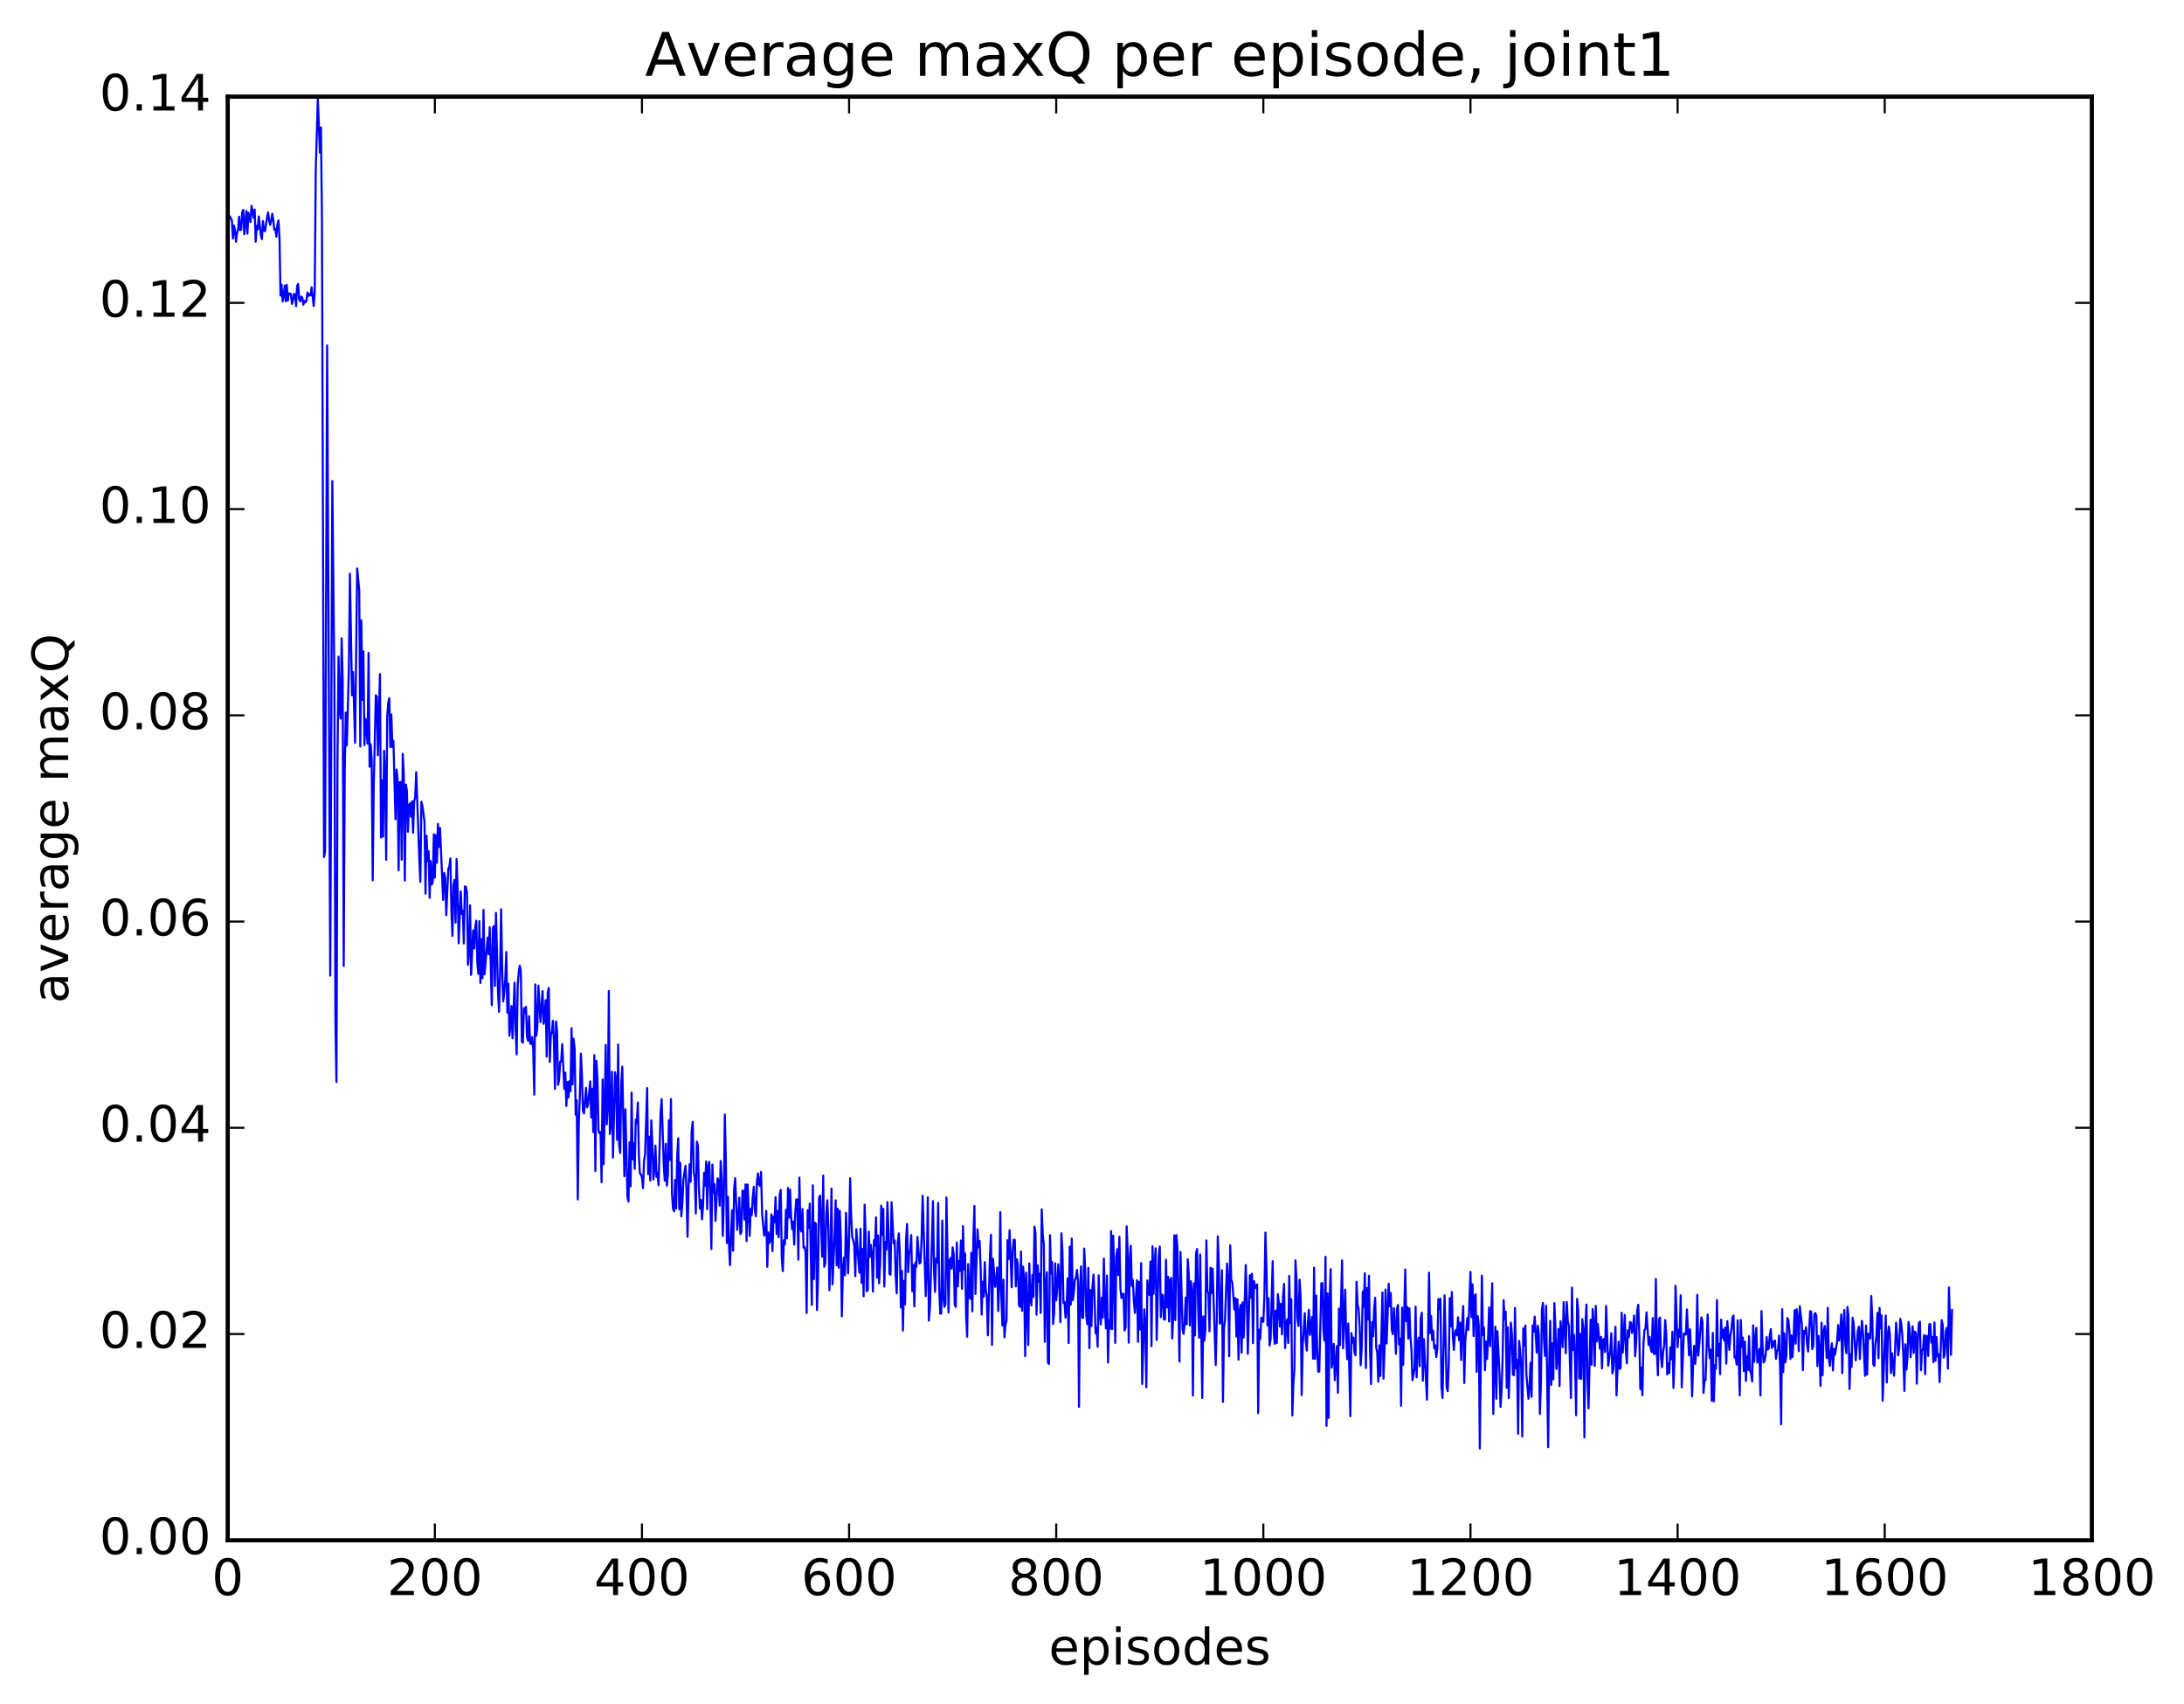 <?xml version="1.0" encoding="utf-8" standalone="no"?>
<!DOCTYPE svg PUBLIC "-//W3C//DTD SVG 1.1//EN"
  "http://www.w3.org/Graphics/SVG/1.1/DTD/svg11.dtd">
<!-- Created with matplotlib (http://matplotlib.org/) -->
<svg height="408pt" version="1.1" viewBox="0 0 523 408" width="523pt" xmlns="http://www.w3.org/2000/svg" xmlns:xlink="http://www.w3.org/1999/xlink">
 <defs>
  <style type="text/css">
*{stroke-linecap:butt;stroke-linejoin:round;stroke-miterlimit:100000;}
  </style>
 </defs>
 <g id="figure_1">
  <g id="patch_1">
   <path d="M 0 408.169 
L 523.403 408.169 
L 523.403 0 
L 0 0 
z
" style="fill:#ffffff;"/>
  </g>
  <g id="axes_1">
   <g id="patch_2">
    <path d="M 54.532 368.742 
L 500.933 368.742 
L 500.933 23.142 
L 54.532 23.142 
z
" style="fill:#ffffff;"/>
   </g>
   <g id="line2d_1">
    <path clip-path="url(#p005dce84be)" d="M 54.781 52.713 
L 55.029 51.785 
L 55.525 52.732 
L 55.773 57.1 
L 56.02 53.986 
L 56.269 55.115 
L 56.517 57.889 
L 56.764 55.716 
L 57.013 54.951 
L 57.261 51.873 
L 57.508 55.062 
L 57.757 54.962 
L 58.005 50.757 
L 58.252 50.243 
L 58.501 56.087 
L 58.996 50.494 
L 59.245 55.948 
L 59.492 50.927 
L 59.989 53.156 
L 60.236 49.269 
L 60.733 52.117 
L 60.98 50.169 
L 61.228 57.87 
L 61.477 54.09 
L 61.724 54.891 
L 61.972 51.802 
L 62.468 56.305 
L 62.717 57.262 
L 62.965 52.906 
L 63.212 55.213 
L 63.461 55.355 
L 63.956 52.022 
L 64.204 50.843 
L 64.453 52.837 
L 64.701 53.825 
L 64.948 52.824 
L 65.197 51.185 
L 65.445 52.631 
L 65.692 55.001 
L 65.941 54.791 
L 66.189 56.671 
L 66.436 53.661 
L 66.684 52.773 
L 66.933 56.992 
L 67.18 70.761 
L 67.428 68.142 
L 67.677 72.151 
L 67.924 70.987 
L 68.172 68.356 
L 68.421 72.097 
L 68.668 68.208 
L 68.916 71.996 
L 69.165 70.232 
L 69.66 70.35 
L 69.909 72.75 
L 70.156 71.817 
L 70.404 70.383 
L 70.653 70.503 
L 70.9 73.302 
L 71.148 68.481 
L 71.397 67.996 
L 71.644 71.661 
L 71.892 72.133 
L 72.141 71.007 
L 72.388 71.244 
L 72.636 72.952 
L 72.885 72.015 
L 73.132 72.394 
L 73.38 72.022 
L 73.629 70.027 
L 73.876 70.849 
L 74.124 70.38 
L 74.373 70.716 
L 74.621 68.776 
L 75.117 73.265 
L 75.365 69.997 
L 75.612 40.878 
L 76.109 23.605 
L 76.605 36.523 
L 76.853 30.498 
L 77.1 52.869 
L 77.597 205.174 
L 77.844 203.797 
L 78.341 82.703 
L 79.085 233.565 
L 79.581 115.172 
L 80.076 163.841 
L 80.325 244.37 
L 80.573 259.038 
L 80.82 181.576 
L 81.069 157.223 
L 81.317 170.223 
L 81.564 172.036 
L 81.812 152.803 
L 82.061 163.015 
L 82.308 231.242 
L 82.556 184.222 
L 82.805 170.603 
L 83.052 178.483 
L 83.549 159.589 
L 83.796 137.362 
L 84.293 166.461 
L 84.54 160.861 
L 85.037 177.81 
L 85.532 136.082 
L 86.028 141.382 
L 86.276 178.714 
L 86.525 148.527 
L 86.772 167.555 
L 87.02 155.931 
L 87.269 178.352 
L 87.516 172.068 
L 87.764 174.479 
L 88.013 178.012 
L 88.26 156.301 
L 88.508 183.565 
L 88.757 178.154 
L 89.004 181.784 
L 89.252 210.746 
L 89.501 187.962 
L 89.996 166.45 
L 90.245 166.708 
L 90.493 180.818 
L 90.989 161.364 
L 91.237 200.502 
L 91.484 186.833 
L 91.733 200.285 
L 91.981 179.739 
L 92.228 185.26 
L 92.477 205.836 
L 92.725 171.589 
L 92.972 168.265 
L 93.221 167.151 
L 93.469 178.852 
L 93.716 171.035 
L 93.965 178.841 
L 94.213 177.36 
L 94.709 196.114 
L 94.957 184.234 
L 95.204 186.373 
L 95.453 208.333 
L 95.701 187.268 
L 95.948 187.218 
L 96.197 205.803 
L 96.445 180.461 
L 96.692 185.315 
L 96.941 210.801 
L 97.189 187.836 
L 97.436 189.285 
L 97.684 199.114 
L 97.933 192.836 
L 98.18 192.313 
L 98.428 195.51 
L 98.677 191.841 
L 98.924 199.353 
L 99.172 191.754 
L 99.421 191.045 
L 99.668 184.857 
L 100.412 205.567 
L 100.66 211.111 
L 100.909 191.928 
L 101.156 192.938 
L 101.653 196.724 
L 101.9 213.934 
L 102.148 200.092 
L 102.397 206.205 
L 102.644 203.803 
L 102.892 214.939 
L 103.141 206.123 
L 103.388 211.767 
L 103.636 211.155 
L 103.885 199.722 
L 104.132 210.099 
L 104.38 199.908 
L 104.629 206.567 
L 104.876 197.246 
L 105.124 202.753 
L 105.373 198.207 
L 106.117 215.446 
L 106.365 208.969 
L 106.612 210.245 
L 106.861 219.107 
L 107.356 208.005 
L 107.605 207.499 
L 107.853 205.51 
L 108.1 218.104 
L 108.349 224.055 
L 108.597 211.918 
L 108.844 210.629 
L 109.093 220.884 
L 109.341 205.657 
L 109.588 212.8 
L 109.837 225.826 
L 110.332 213.398 
L 110.581 218.815 
L 110.829 217.975 
L 111.076 225.872 
L 111.325 212.223 
L 111.573 212.285 
L 111.82 213.711 
L 112.069 230.999 
L 112.317 227.455 
L 112.564 216.724 
L 112.812 233.376 
L 113.308 222.732 
L 113.556 227.037 
L 113.805 222.016 
L 114.052 220.4 
L 114.3 230.535 
L 114.549 233.134 
L 114.796 220.533 
L 115.044 235.306 
L 115.293 224.83 
L 115.54 234.185 
L 115.788 217.828 
L 116.037 233.25 
L 116.781 224.464 
L 117.028 228.445 
L 117.276 221.958 
L 117.772 240.64 
L 118.02 222.22 
L 118.269 221.678 
L 118.516 236.025 
L 118.764 218.551 
L 119.26 237.646 
L 119.508 242.208 
L 119.757 232.735 
L 120.004 217.667 
L 120.252 231.951 
L 120.501 239.749 
L 120.749 237.756 
L 120.996 234.449 
L 121.245 227.91 
L 121.493 242.441 
L 121.74 235.524 
L 121.989 247.946 
L 122.237 245.339 
L 122.484 240.848 
L 122.733 248.573 
L 123.228 235.247 
L 123.477 246.521 
L 123.725 252.415 
L 123.972 235.942 
L 124.221 232.787 
L 124.469 231.189 
L 124.716 232.373 
L 124.965 249.373 
L 125.213 249.613 
L 125.46 241.346 
L 125.709 242.418 
L 125.957 241.032 
L 126.204 248.183 
L 126.453 249.14 
L 126.701 243.3 
L 126.948 249.698 
L 127.197 249.964 
L 127.445 248.271 
L 127.692 251.222 
L 127.941 262.049 
L 128.189 235.659 
L 128.436 247.948 
L 128.685 245.624 
L 128.933 235.95 
L 129.429 244.67 
L 129.924 237.264 
L 130.173 245.105 
L 130.421 243.405 
L 130.668 239.451 
L 130.917 252.942 
L 131.165 237.653 
L 131.412 236.514 
L 131.661 254.208 
L 131.909 247.872 
L 132.156 246.96 
L 132.405 244.373 
L 132.653 249.372 
L 132.9 260.687 
L 133.149 244.535 
L 133.397 246.925 
L 133.644 259.737 
L 133.893 258.422 
L 134.141 254.143 
L 134.388 254.149 
L 134.637 249.957 
L 135.132 260.701 
L 135.381 256.789 
L 135.629 264.781 
L 135.876 259.036 
L 136.125 262.726 
L 136.373 258.809 
L 136.62 261.238 
L 136.869 246.151 
L 137.117 259.628 
L 137.364 248.673 
L 137.613 251.143 
L 137.861 266.876 
L 138.108 263.414 
L 138.357 287.148 
L 138.605 268.888 
L 138.852 262.635 
L 139.101 252.245 
L 139.349 257.316 
L 139.596 265.928 
L 139.845 266.569 
L 140.34 260.446 
L 140.589 265.113 
L 140.837 264.333 
L 141.333 258.892 
L 141.581 267.521 
L 141.828 260.64 
L 142.077 271.041 
L 142.325 252.579 
L 142.572 280.341 
L 142.821 253.989 
L 143.069 258.182 
L 143.316 270.557 
L 143.565 271.307 
L 143.812 270.978 
L 144.06 283.045 
L 144.309 258.44 
L 144.556 278.696 
L 145.053 250.164 
L 145.3 269.177 
L 145.548 265.225 
L 145.797 237.237 
L 146.044 271.456 
L 146.292 269.151 
L 146.541 256.583 
L 146.788 277.128 
L 147.285 256.7 
L 147.532 258.234 
L 147.78 272.89 
L 148.029 250.054 
L 148.276 274.277 
L 148.524 276.019 
L 148.773 259.506 
L 149.02 255.352 
L 149.517 281.581 
L 149.764 265.562 
L 150.261 286.648 
L 150.508 287.664 
L 150.756 273.471 
L 151.005 284.005 
L 151.252 261.578 
L 151.5 277.554 
L 151.749 273.701 
L 151.996 279.828 
L 152.244 268.007 
L 152.493 268.883 
L 152.74 263.951 
L 152.988 276.424 
L 153.237 280.88 
L 153.484 281.223 
L 153.732 281.816 
L 153.981 284.455 
L 154.228 277.935 
L 154.476 276.385 
L 154.972 260.474 
L 155.22 281.11 
L 155.469 272.134 
L 155.716 282.63 
L 155.964 268.217 
L 156.213 273.633 
L 156.46 282.375 
L 156.708 279.848 
L 156.957 274.266 
L 157.204 281.751 
L 157.452 280.682 
L 157.701 283.73 
L 158.196 266.324 
L 158.445 263.135 
L 158.94 278.698 
L 159.189 282.66 
L 159.436 273.826 
L 159.685 283.844 
L 159.933 281.429 
L 160.18 268.17 
L 160.429 277.702 
L 160.677 263.102 
L 160.924 285.777 
L 161.173 289.365 
L 161.421 289.988 
L 161.668 282.494 
L 161.917 289.302 
L 162.165 276.926 
L 162.412 272.51 
L 162.661 289.515 
L 162.909 278.38 
L 163.156 291.194 
L 163.405 287.916 
L 163.653 282.426 
L 164.149 279.084 
L 164.397 285.261 
L 164.644 296.075 
L 164.893 283.979 
L 165.141 278.711 
L 165.388 282.907 
L 165.637 270.754 
L 165.885 268.581 
L 166.132 280.635 
L 166.381 282.093 
L 166.629 290.488 
L 166.876 273.313 
L 167.125 274.197 
L 167.373 284.477 
L 167.62 289.348 
L 167.869 287.296 
L 168.117 291.929 
L 168.364 288.453 
L 168.613 280.762 
L 168.861 283.889 
L 169.108 278.056 
L 169.357 289.48 
L 169.605 279.252 
L 169.852 278.153 
L 170.101 286.5 
L 170.349 299.029 
L 170.596 278.794 
L 170.845 285.564 
L 171.093 283.475 
L 171.34 292.298 
L 171.837 282.085 
L 172.084 282.596 
L 172.333 288.642 
L 172.581 277.942 
L 172.828 282.428 
L 173.077 295.874 
L 173.325 287.867 
L 173.572 266.814 
L 173.821 277.949 
L 174.069 297.579 
L 174.316 286.495 
L 174.565 298.041 
L 174.812 302.876 
L 175.309 289.754 
L 175.556 299.429 
L 175.804 284.562 
L 176.053 282.047 
L 176.548 294.436 
L 176.797 291.52 
L 177.044 286.736 
L 177.292 295.434 
L 177.541 294.891 
L 177.788 285.076 
L 178.036 285.073 
L 178.285 291.959 
L 178.532 283.551 
L 178.78 297.102 
L 179.029 283.559 
L 179.524 295.868 
L 179.773 289.379 
L 180.02 290.912 
L 180.268 286.463 
L 180.517 284.116 
L 180.764 289.681 
L 181.012 291.19 
L 181.261 283.014 
L 181.508 280.919 
L 181.756 283.52 
L 182.005 283.926 
L 182.252 280.536 
L 182.5 290.602 
L 182.996 295.795 
L 183.244 295.496 
L 183.493 289.892 
L 183.74 303.28 
L 183.988 295.05 
L 184.237 297.573 
L 184.484 297.048 
L 184.732 290.716 
L 184.981 299.531 
L 185.228 291.238 
L 185.476 292.625 
L 185.725 286.598 
L 185.972 295.436 
L 186.22 289.916 
L 186.469 296.205 
L 186.716 285.924 
L 186.964 284.885 
L 187.213 301.08 
L 187.46 304.312 
L 187.708 296.911 
L 187.957 297.917 
L 188.204 289.617 
L 188.452 296.448 
L 188.701 284.384 
L 188.948 291.484 
L 189.196 284.814 
L 189.445 291.393 
L 189.692 294.286 
L 189.94 292.428 
L 190.189 297.968 
L 190.436 290.314 
L 190.685 287.134 
L 190.933 287.2 
L 191.18 301.574 
L 191.429 281.928 
L 191.677 293.947 
L 191.924 294.814 
L 192.173 289.416 
L 192.421 298.688 
L 192.668 298.513 
L 192.917 299.792 
L 193.165 314.333 
L 193.412 289.721 
L 193.661 293.969 
L 193.909 288.144 
L 194.405 312.391 
L 194.653 283.763 
L 194.9 306.223 
L 195.149 292.719 
L 195.397 292.97 
L 195.644 313.616 
L 195.893 306.111 
L 196.141 286.737 
L 196.388 286.225 
L 196.885 300.848 
L 197.132 281.433 
L 197.381 303.268 
L 197.629 302.425 
L 197.876 290.395 
L 198.125 287.351 
L 198.373 294.046 
L 198.62 308.873 
L 198.869 301.029 
L 199.117 284.554 
L 199.364 307.468 
L 199.861 295.787 
L 200.108 287.356 
L 200.357 302.921 
L 200.605 289.389 
L 200.852 303.478 
L 201.101 289.883 
L 201.349 296.603 
L 201.596 315.143 
L 201.845 303.981 
L 202.093 301.055 
L 202.34 305.335 
L 202.589 290.337 
L 203.084 304.804 
L 203.333 296.55 
L 203.581 282.073 
L 203.828 291.255 
L 204.077 296.166 
L 204.325 296.911 
L 204.572 298.19 
L 204.821 305.543 
L 205.069 294.285 
L 205.565 302.067 
L 205.812 304.669 
L 206.06 294.164 
L 206.309 307.103 
L 206.556 298.983 
L 206.804 310.325 
L 207.053 288.404 
L 207.3 296.033 
L 207.548 309.112 
L 207.797 308.888 
L 208.044 294.852 
L 208.292 300.957 
L 208.541 298.049 
L 208.788 300.188 
L 209.036 309.207 
L 209.285 296.877 
L 209.532 298.243 
L 209.78 291.449 
L 210.029 305.87 
L 210.276 295.76 
L 210.524 307.232 
L 210.773 302.363 
L 211.02 288.647 
L 211.268 295.645 
L 211.517 289.405 
L 211.764 307.992 
L 212.012 297.301 
L 212.261 299.175 
L 212.508 287.787 
L 212.756 294.682 
L 213.005 304.986 
L 213.252 305.168 
L 213.5 287.81 
L 213.996 297.682 
L 214.244 296.963 
L 214.493 305.396 
L 214.74 309.613 
L 214.988 297.479 
L 215.237 295.256 
L 215.484 300.041 
L 215.732 313.033 
L 215.981 304.226 
L 216.228 318.552 
L 216.476 306.642 
L 216.725 312.274 
L 216.972 296.712 
L 217.22 292.999 
L 217.469 304.559 
L 217.716 300.149 
L 217.964 299.192 
L 218.213 295.661 
L 218.46 309.124 
L 218.708 302.83 
L 218.957 312.759 
L 219.204 302.197 
L 219.452 303.279 
L 219.701 296.131 
L 220.196 302.48 
L 220.445 302.289 
L 220.692 296.551 
L 220.94 286.271 
L 221.685 310.307 
L 221.933 303.519 
L 222.18 286.632 
L 222.429 316.169 
L 222.677 313.163 
L 223.173 296.938 
L 223.421 287.547 
L 223.668 304.036 
L 223.917 309.271 
L 224.165 301.264 
L 224.412 302.283 
L 224.661 287.998 
L 224.909 308.217 
L 225.156 314.487 
L 225.405 314.489 
L 225.653 292.196 
L 225.9 310.554 
L 226.149 312.834 
L 226.397 312.32 
L 226.644 286.685 
L 227.141 314.192 
L 227.388 301.736 
L 227.637 301.176 
L 227.885 303.724 
L 228.132 298.627 
L 228.381 300.231 
L 228.629 312.356 
L 228.876 312.88 
L 229.125 297.475 
L 229.373 307.94 
L 229.62 301.848 
L 229.869 304.272 
L 230.117 296.981 
L 230.364 308.523 
L 230.613 293.54 
L 230.861 303.861 
L 231.108 300.082 
L 231.357 314.955 
L 231.605 320.023 
L 231.852 302.621 
L 232.101 310.242 
L 232.349 310.958 
L 232.596 299.901 
L 232.845 313.931 
L 233.093 296.35 
L 233.34 288.704 
L 233.589 309.792 
L 234.084 294.313 
L 234.333 298.621 
L 234.581 297.082 
L 234.828 303.459 
L 235.077 314.719 
L 235.325 306.847 
L 235.572 310.436 
L 235.821 302.163 
L 236.069 309.012 
L 236.316 310.39 
L 236.565 319.672 
L 237.06 300.588 
L 237.309 295.59 
L 237.556 321.959 
L 237.804 301.364 
L 238.3 308.075 
L 238.548 306.635 
L 238.797 303.429 
L 239.044 313.874 
L 239.292 307.638 
L 239.541 290.186 
L 239.788 309.97 
L 240.036 317.342 
L 240.285 306.365 
L 240.532 320.158 
L 240.78 317.205 
L 241.029 316.207 
L 241.276 296.895 
L 241.524 301.42 
L 241.773 294.515 
L 242.268 308.191 
L 242.517 299.385 
L 242.764 296.775 
L 243.012 296.864 
L 243.261 307.969 
L 243.508 301.473 
L 243.756 302.831 
L 244.005 312.387 
L 244.252 312.863 
L 244.5 299.632 
L 244.749 313.798 
L 244.996 303.225 
L 245.244 306.423 
L 245.493 324.678 
L 245.74 304.674 
L 246.237 321.986 
L 246.484 302.467 
L 246.732 310.825 
L 246.981 312.525 
L 247.228 305.219 
L 247.476 310.507 
L 247.725 293.666 
L 247.972 295.212 
L 248.22 314.746 
L 248.469 302.888 
L 248.716 306.784 
L 248.964 304.927 
L 249.213 314.315 
L 249.46 289.531 
L 249.708 295.592 
L 249.957 297.919 
L 250.204 321.215 
L 250.452 307.454 
L 250.701 304.559 
L 250.948 326.221 
L 251.196 326.538 
L 251.445 295.711 
L 251.692 304.885 
L 251.94 302.106 
L 252.189 316.973 
L 252.436 314.242 
L 252.685 302.459 
L 252.933 311.307 
L 253.18 308.3 
L 253.429 302.664 
L 253.677 307.423 
L 253.924 316.535 
L 254.173 295.243 
L 254.421 299.754 
L 254.668 311.936 
L 254.917 311.687 
L 255.165 315.457 
L 255.412 312.843 
L 255.661 306.039 
L 255.909 321.545 
L 256.156 298.439 
L 256.404 312.324 
L 256.652 296.512 
L 256.901 311.284 
L 257.149 309.461 
L 257.397 306.391 
L 257.644 305.968 
L 257.892 304.011 
L 258.14 306.588 
L 258.389 336.792 
L 258.637 308.817 
L 258.885 303.177 
L 259.132 315.484 
L 259.38 315.483 
L 259.628 298.91 
L 259.877 303.927 
L 260.125 314.905 
L 260.373 317.026 
L 260.62 303.516 
L 260.868 322.75 
L 261.116 308.859 
L 261.365 317.473 
L 261.613 308.136 
L 261.861 305.143 
L 262.108 310.391 
L 262.356 319.168 
L 262.604 317.79 
L 262.853 322.412 
L 263.101 305.32 
L 263.349 313.903 
L 263.596 317.113 
L 263.844 310.679 
L 264.092 315.42 
L 264.341 301.314 
L 264.589 312.788 
L 264.837 318.002 
L 265.084 305.341 
L 265.332 326.209 
L 265.58 316.061 
L 265.829 318.137 
L 266.077 294.736 
L 266.325 318.186 
L 266.572 295.817 
L 266.82 304.561 
L 267.068 321.492 
L 267.317 300.852 
L 267.565 299.038 
L 267.812 305.26 
L 268.06 296.082 
L 268.308 308.509 
L 268.557 310.764 
L 268.805 309.824 
L 269.053 309.729 
L 269.3 318.517 
L 269.548 317.771 
L 269.796 293.605 
L 270.045 299.683 
L 270.293 321.437 
L 270.541 301.735 
L 270.788 298.239 
L 271.036 307.863 
L 271.284 306.415 
L 271.533 311.512 
L 271.781 314.305 
L 272.276 306.477 
L 272.524 321.235 
L 272.772 306.876 
L 273.021 318.286 
L 273.269 302.401 
L 273.517 331.336 
L 274.012 313.452 
L 274.26 317.447 
L 274.509 332.123 
L 274.757 306.53 
L 275.005 309.869 
L 275.252 309.99 
L 275.5 301.998 
L 275.748 322.262 
L 275.997 298.362 
L 276.245 309.737 
L 276.493 302.364 
L 276.74 298.831 
L 276.988 320.784 
L 277.485 300.773 
L 277.733 298.407 
L 277.981 315.318 
L 278.228 309.896 
L 278.476 310.108 
L 278.724 315.875 
L 278.973 315.898 
L 279.221 301.572 
L 279.469 312.994 
L 279.716 305.67 
L 279.964 316.375 
L 280.212 306.398 
L 280.461 305.939 
L 280.709 320.446 
L 280.957 315.068 
L 281.204 295.749 
L 281.452 316.04 
L 281.7 295.678 
L 281.949 298.665 
L 282.445 325.964 
L 282.692 299.715 
L 283.188 318.284 
L 283.437 319.362 
L 283.685 316.856 
L 283.933 310.63 
L 284.18 317.07 
L 284.428 301.472 
L 284.676 305.193 
L 284.925 317.311 
L 285.173 306.732 
L 285.421 309.023 
L 285.668 334.087 
L 285.916 307.215 
L 286.164 319.694 
L 286.413 300.056 
L 286.661 299.015 
L 286.909 312.822 
L 287.156 320.248 
L 287.404 300.345 
L 287.901 334.686 
L 288.149 315.146 
L 288.397 320.945 
L 288.644 318.423 
L 288.892 296.944 
L 289.14 309.096 
L 289.389 309.54 
L 289.637 318.728 
L 289.885 303.487 
L 290.132 309.59 
L 290.38 303.719 
L 291.125 326.796 
L 291.373 316.18 
L 291.62 295.958 
L 291.868 302.839 
L 292.116 316.911 
L 292.365 315.942 
L 292.613 304.097 
L 292.861 335.624 
L 293.108 318.091 
L 293.356 315.904 
L 293.853 302.478 
L 294.101 306.361 
L 294.349 324.693 
L 294.596 298.136 
L 294.844 306.342 
L 295.092 307.037 
L 295.589 313.522 
L 295.837 310.751 
L 296.084 319.971 
L 296.332 311.057 
L 296.58 325.501 
L 296.829 314.094 
L 297.077 312.404 
L 297.325 323.843 
L 297.572 311.791 
L 297.82 320.215 
L 298.317 302.832 
L 298.565 310.976 
L 298.812 324.102 
L 299.308 305.284 
L 299.557 310.673 
L 299.805 304.932 
L 300.053 321.564 
L 300.3 306.71 
L 300.548 308.005 
L 300.796 308.361 
L 301.045 307.489 
L 301.293 338.264 
L 301.541 318.344 
L 301.788 320.573 
L 302.036 315.478 
L 302.284 315.687 
L 302.533 316.465 
L 302.781 310.188 
L 303.029 295.062 
L 303.276 303.22 
L 303.524 317.328 
L 303.772 310.826 
L 304.021 322.115 
L 304.269 320.575 
L 304.764 301.927 
L 305.012 318.682 
L 305.26 321.726 
L 305.509 313.754 
L 305.757 321.508 
L 306.005 309.818 
L 306.252 311.975 
L 306.5 317.575 
L 306.748 312.141 
L 306.997 319.442 
L 307.245 310.599 
L 307.493 307.366 
L 307.74 322.735 
L 307.988 316.768 
L 308.236 315.852 
L 308.485 321.525 
L 308.733 305.446 
L 308.981 316.784 
L 309.228 311.017 
L 309.476 338.872 
L 309.724 331.186 
L 309.973 327.79 
L 310.221 301.73 
L 310.469 306.399 
L 310.716 315.76 
L 310.964 317.431 
L 311.212 306.356 
L 311.461 310.541 
L 311.709 333.981 
L 311.957 322.185 
L 312.452 314.382 
L 312.7 321.051 
L 312.949 323.344 
L 313.197 316.676 
L 313.445 313.582 
L 313.692 319.582 
L 314.188 315.256 
L 314.437 325.279 
L 314.685 303.475 
L 314.933 325.311 
L 315.18 310.16 
L 315.428 322.89 
L 315.676 328.385 
L 315.925 328.347 
L 316.421 307.217 
L 316.668 307.163 
L 316.916 318.329 
L 317.164 320.984 
L 317.413 300.888 
L 317.661 341.358 
L 317.909 309.628 
L 318.156 339.473 
L 318.404 311.286 
L 318.652 303.818 
L 318.901 327.415 
L 319.149 325.654 
L 319.397 321.735 
L 319.644 330.424 
L 320.14 322.247 
L 320.389 333.427 
L 320.637 313.266 
L 320.885 322.001 
L 321.38 301.755 
L 321.628 322.804 
L 322.125 308.751 
L 322.373 320.261 
L 322.62 325.4 
L 322.868 316.845 
L 323.365 339.043 
L 323.613 319.141 
L 323.861 321.46 
L 324.108 320.238 
L 324.356 323.778 
L 324.604 324.459 
L 324.853 306.862 
L 325.101 312.415 
L 325.349 313.333 
L 325.596 317.662 
L 325.844 326.837 
L 326.092 322.577 
L 326.341 309.187 
L 326.589 312.866 
L 326.837 304.821 
L 327.084 327.513 
L 327.332 308.363 
L 327.58 315.873 
L 327.829 305.411 
L 328.077 323.164 
L 328.325 331.37 
L 328.572 316.493 
L 328.82 319.912 
L 329.068 313.191 
L 329.317 310.694 
L 329.565 322.671 
L 329.812 323.782 
L 330.06 330.771 
L 330.308 322.072 
L 330.557 329.411 
L 331.053 309.409 
L 331.3 330.04 
L 331.548 323.007 
L 331.796 308.716 
L 332.045 321.655 
L 332.541 307.326 
L 332.788 312.726 
L 333.036 309.531 
L 333.284 318.22 
L 333.533 319.377 
L 333.781 313.164 
L 334.029 317.469 
L 334.276 324.103 
L 334.524 313.352 
L 334.772 312.414 
L 335.021 321.891 
L 335.269 320.513 
L 335.517 336.543 
L 335.764 313.038 
L 336.012 326.746 
L 336.509 303.917 
L 336.757 316.329 
L 337.005 312.898 
L 337.252 320.484 
L 337.5 313.199 
L 337.748 319.869 
L 337.997 323.028 
L 338.245 330.431 
L 338.74 327.671 
L 338.988 312.821 
L 339.236 329.733 
L 339.485 321.749 
L 339.733 320.251 
L 339.981 327.08 
L 340.228 315.676 
L 340.476 314.256 
L 340.724 330.51 
L 340.973 320.571 
L 341.716 335.096 
L 342.212 304.68 
L 342.461 319.169 
L 342.709 315.055 
L 342.957 320.821 
L 343.204 318.572 
L 343.452 322.822 
L 343.7 322.06 
L 343.949 324.884 
L 344.197 322.773 
L 344.445 310.981 
L 344.692 313.405 
L 344.94 310.911 
L 345.188 331.881 
L 345.437 334.67 
L 345.933 310.12 
L 346.428 332.12 
L 346.676 333.046 
L 346.925 326.7 
L 347.173 310.78 
L 347.421 317.554 
L 347.668 309.312 
L 347.916 320 
L 348.164 323.155 
L 348.413 319.019 
L 348.661 318.355 
L 348.909 319.681 
L 349.156 315.369 
L 349.404 320.866 
L 349.652 316.65 
L 349.901 325.596 
L 350.149 317.124 
L 350.397 312.673 
L 350.644 331.103 
L 350.892 320.971 
L 351.389 315.544 
L 351.637 318.381 
L 352.132 304.503 
L 352.38 315.337 
L 352.628 307.468 
L 352.877 319.847 
L 353.125 310.254 
L 353.373 309.848 
L 353.62 328.427 
L 353.868 315.084 
L 354.116 317.236 
L 354.365 346.764 
L 354.861 305.371 
L 355.108 319.586 
L 355.356 317.771 
L 355.604 328.003 
L 355.853 321.174 
L 356.101 325.344 
L 356.349 320.37 
L 356.596 312.99 
L 356.844 322.269 
L 357.341 307.23 
L 357.589 338.515 
L 358.084 317.616 
L 358.332 334.877 
L 358.58 318.695 
L 359.077 328.768 
L 359.325 336.809 
L 359.572 333.077 
L 359.82 325.602 
L 360.068 311.236 
L 360.317 315.792 
L 360.565 314.012 
L 360.812 332.244 
L 361.06 317.727 
L 361.308 334.72 
L 361.805 316.626 
L 362.053 319.343 
L 362.3 329.127 
L 362.548 329.214 
L 362.796 313.109 
L 363.045 327.653 
L 363.293 325.546 
L 363.541 343.247 
L 363.788 321.033 
L 364.036 323.437 
L 364.284 327.515 
L 364.533 343.902 
L 364.781 318.026 
L 365.029 322.117 
L 365.276 317.344 
L 365.524 329.055 
L 366.021 334.86 
L 366.269 331.949 
L 366.517 326.255 
L 366.764 334.414 
L 367.012 317.309 
L 367.26 318.771 
L 367.509 315.201 
L 368.005 323.825 
L 368.252 317.381 
L 368.5 319.435 
L 368.748 338.5 
L 368.997 331.357 
L 369.245 313.423 
L 369.493 311.929 
L 369.74 320.965 
L 369.988 324.599 
L 370.236 312.602 
L 370.733 346.452 
L 370.981 326.204 
L 371.228 316.202 
L 371.476 331.554 
L 371.724 321.618 
L 371.973 330.217 
L 372.221 311.954 
L 372.469 317.648 
L 372.716 327.73 
L 372.964 325.063 
L 373.212 318.143 
L 373.461 331.814 
L 373.709 316.294 
L 374.204 322.486 
L 374.452 311.717 
L 374.949 323.975 
L 375.197 311.704 
L 375.445 316.531 
L 375.692 317.257 
L 376.188 334.684 
L 376.437 308.231 
L 376.685 323.207 
L 376.933 319.544 
L 377.18 325.929 
L 377.428 338.802 
L 377.676 310.958 
L 377.925 313.772 
L 378.173 330.039 
L 378.421 319.341 
L 378.668 330.126 
L 378.916 315.815 
L 379.164 318.471 
L 379.413 344.111 
L 379.661 317.332 
L 379.909 312.299 
L 380.156 330.349 
L 380.404 337.155 
L 380.901 315.94 
L 381.149 326.726 
L 381.397 313.386 
L 381.644 316.716 
L 381.892 327.002 
L 382.14 312.649 
L 382.389 321.117 
L 382.637 316.963 
L 383.132 322.866 
L 383.38 320.065 
L 383.628 327.595 
L 383.877 320.717 
L 384.125 320.536 
L 384.373 323.659 
L 384.62 312.652 
L 385.116 326.973 
L 385.613 323.332 
L 385.861 319.19 
L 386.108 328.8 
L 386.356 327.654 
L 386.853 317.634 
L 387.101 334.061 
L 387.596 321.205 
L 387.844 327.716 
L 388.092 327.445 
L 388.341 314.269 
L 388.589 323.8 
L 389.084 314.815 
L 389.332 323.023 
L 389.58 326.382 
L 389.829 318.486 
L 390.077 320.145 
L 390.325 316.508 
L 390.572 316.651 
L 390.82 319.11 
L 391.068 317.842 
L 391.317 314.939 
L 391.565 324.704 
L 391.812 321.37 
L 392.06 313.767 
L 392.308 312.365 
L 392.557 319.194 
L 392.805 332.538 
L 393.053 327.389 
L 393.3 334.021 
L 393.548 321.795 
L 393.796 318.409 
L 394.045 318.071 
L 394.293 314.17 
L 394.788 321.977 
L 395.036 320.072 
L 395.284 322.837 
L 395.533 323.668 
L 395.781 315.546 
L 396.029 324.109 
L 396.276 324.15 
L 396.524 306.202 
L 396.772 323.726 
L 397.021 329.242 
L 397.269 315.881 
L 397.517 315.409 
L 397.764 324.946 
L 398.012 327.298 
L 398.26 323.637 
L 398.509 322.141 
L 398.757 316.014 
L 399.005 319.16 
L 399.252 329.037 
L 399.5 326.407 
L 399.748 328.715 
L 399.997 322.559 
L 400.245 325.401 
L 400.493 318.805 
L 400.74 332.253 
L 400.988 325.533 
L 401.236 307.796 
L 401.733 322.518 
L 401.981 318.329 
L 402.228 320.062 
L 402.476 310.096 
L 402.724 332.13 
L 403.221 319.227 
L 403.469 319.467 
L 403.716 319.484 
L 403.964 313.483 
L 404.461 324.448 
L 404.709 318.226 
L 404.957 323.984 
L 405.204 334.307 
L 405.452 326.321 
L 405.7 322.185 
L 405.949 326.504 
L 406.197 323.268 
L 406.445 309.975 
L 406.692 324.531 
L 407.437 315.366 
L 407.685 316.447 
L 407.933 333.456 
L 408.18 330.448 
L 408.428 330.384 
L 408.925 314.691 
L 409.173 321.985 
L 409.421 325.152 
L 409.668 323.115 
L 409.916 335.361 
L 410.164 319.107 
L 410.413 335.506 
L 410.661 326.807 
L 410.909 327.691 
L 411.156 311.246 
L 411.404 324.607 
L 411.652 321.748 
L 411.901 329.002 
L 412.149 315.927 
L 412.397 320.25 
L 412.644 318.309 
L 412.892 320.942 
L 413.14 317.815 
L 413.389 326.475 
L 413.637 316.259 
L 414.132 323.18 
L 414.38 319.588 
L 414.628 318.282 
L 414.877 315.39 
L 415.125 314.93 
L 415.373 325.047 
L 415.62 324.7 
L 415.868 326.678 
L 416.116 316.066 
L 416.613 334.05 
L 416.861 316.003 
L 417.108 322.447 
L 417.356 320.222 
L 417.604 328.242 
L 417.853 321.178 
L 418.101 330.591 
L 418.349 324.682 
L 418.596 327.964 
L 418.844 319.897 
L 419.092 328.222 
L 419.341 328.782 
L 419.589 330.718 
L 419.837 317.289 
L 420.084 326.033 
L 420.332 320.625 
L 420.58 317.898 
L 420.829 326.216 
L 421.077 324.974 
L 421.325 322.962 
L 421.572 334.084 
L 421.82 313.873 
L 422.068 322.099 
L 422.317 326.185 
L 422.565 325.785 
L 422.812 324.328 
L 423.06 320.056 
L 423.308 323.095 
L 423.557 322.85 
L 423.805 319.675 
L 424.053 318.197 
L 424.3 322.725 
L 424.548 321.11 
L 424.796 322.301 
L 425.045 320.923 
L 425.293 325.302 
L 425.541 323.418 
L 425.788 323.128 
L 426.036 319.739 
L 426.284 327.553 
L 426.533 340.97 
L 426.781 313.435 
L 427.029 328.483 
L 427.276 319.183 
L 427.524 326.161 
L 427.772 324.663 
L 428.021 315.534 
L 428.269 316.088 
L 428.517 318.705 
L 428.764 325.305 
L 429.012 319.694 
L 429.26 324.866 
L 429.509 320.446 
L 429.757 313.669 
L 430.005 321.683 
L 430.252 313.425 
L 430.5 315.583 
L 430.748 323.485 
L 430.997 312.717 
L 431.493 317.108 
L 431.74 328.006 
L 431.988 318.625 
L 432.236 319.289 
L 432.485 317.729 
L 432.733 321.665 
L 432.981 323.556 
L 433.476 313.877 
L 433.724 314.008 
L 433.973 322.988 
L 434.221 322.132 
L 434.469 314.671 
L 434.716 314.348 
L 434.964 315.087 
L 435.212 327.049 
L 435.461 319.8 
L 435.709 323.274 
L 435.957 331.763 
L 436.204 316.655 
L 436.452 329.223 
L 436.7 318.93 
L 436.949 317.455 
L 437.197 320.129 
L 437.445 325.093 
L 437.692 313.092 
L 437.94 325.242 
L 438.188 327.002 
L 438.437 323.363 
L 438.685 321.604 
L 438.933 328.094 
L 439.18 322.924 
L 439.428 324.283 
L 439.925 321.266 
L 440.173 317.222 
L 440.421 320.946 
L 440.668 318.92 
L 440.916 314.687 
L 441.164 328.759 
L 441.413 317.215 
L 441.661 313.596 
L 441.909 321.973 
L 442.156 323.975 
L 442.404 312.878 
L 442.652 315.117 
L 442.901 332.513 
L 443.149 324.158 
L 443.397 327.236 
L 443.644 315.464 
L 443.892 316.787 
L 444.389 325.68 
L 444.885 318.601 
L 445.132 317.615 
L 445.38 325.372 
L 445.628 319.376 
L 445.877 316.207 
L 446.125 319.199 
L 446.62 329.377 
L 446.868 317.342 
L 447.116 329.098 
L 447.365 319.282 
L 447.861 320.421 
L 448.108 310.264 
L 448.356 315.644 
L 448.604 326.688 
L 448.853 327.011 
L 449.101 321.733 
L 449.349 319.881 
L 449.596 314.302 
L 449.844 325.178 
L 450.092 313.107 
L 450.341 318.032 
L 450.589 314.891 
L 450.837 335.326 
L 451.58 314.934 
L 451.829 330.967 
L 452.077 319.533 
L 452.325 317.553 
L 452.572 319.559 
L 452.82 328.728 
L 453.068 323.958 
L 453.565 329.36 
L 454.06 316.672 
L 454.308 319.77 
L 454.557 324.488 
L 454.805 322.664 
L 455.053 315.719 
L 455.3 316.973 
L 455.548 319.672 
L 455.796 324.692 
L 456.045 333.009 
L 456.293 321.834 
L 456.541 327.899 
L 456.788 324.871 
L 457.036 316.473 
L 457.284 318.042 
L 457.533 324.92 
L 458.029 317.533 
L 458.276 323.907 
L 458.524 318.777 
L 458.772 319.032 
L 459.021 331.271 
L 459.269 320.732 
L 459.517 316.724 
L 459.764 316.428 
L 460.012 328.042 
L 460.26 323.362 
L 460.509 322.999 
L 460.757 319.6 
L 461.005 328.972 
L 461.252 319.793 
L 461.5 319.877 
L 461.748 324.614 
L 461.997 317.059 
L 462.245 316.957 
L 462.493 321.429 
L 462.74 320.118 
L 462.988 326.095 
L 463.236 316.584 
L 463.485 325.77 
L 463.733 320.086 
L 463.981 324.759 
L 464.228 324.216 
L 464.476 330.871 
L 464.973 316.046 
L 465.221 317.142 
L 465.469 325.015 
L 465.716 324.18 
L 465.964 318.66 
L 466.212 317.873 
L 466.461 327.647 
L 466.709 308.237 
L 467.204 324.369 
L 467.452 313.612 
L 467.452 313.612 
" style="fill:none;stroke:#0000ff;stroke-linecap:square;stroke-width:0.5;"/>
   </g>
   <g id="patch_3">
    <path d="M 54.532 368.742 
L 54.532 23.142 
" style="fill:none;stroke:#000000;stroke-linecap:square;stroke-linejoin:miter;"/>
   </g>
   <g id="patch_4">
    <path d="M 54.532 368.742 
L 500.933 368.742 
" style="fill:none;stroke:#000000;stroke-linecap:square;stroke-linejoin:miter;"/>
   </g>
   <g id="patch_5">
    <path d="M 500.933 368.742 
L 500.933 23.142 
" style="fill:none;stroke:#000000;stroke-linecap:square;stroke-linejoin:miter;"/>
   </g>
   <g id="patch_6">
    <path d="M 54.532 23.142 
L 500.933 23.142 
" style="fill:none;stroke:#000000;stroke-linecap:square;stroke-linejoin:miter;"/>
   </g>
   <g id="matplotlib.axis_1">
    <g id="xtick_1">
     <g id="line2d_2">
      <defs>
       <path d="M 0 0 
L 0 -4 
" id="m4c0b249181" style="stroke:#000000;stroke-width:0.5;"/>
      </defs>
      <g>
       <use style="stroke:#000000;stroke-width:0.5;" x="54.532" xlink:href="#m4c0b249181" y="368.742"/>
      </g>
     </g>
     <g id="line2d_3">
      <defs>
       <path d="M 0 0 
L 0 4 
" id="m60181ff7b5" style="stroke:#000000;stroke-width:0.5;"/>
      </defs>
      <g>
       <use style="stroke:#000000;stroke-width:0.5;" x="54.532" xlink:href="#m60181ff7b5" y="23.142"/>
      </g>
     </g>
     <g id="text_1">
      <!-- 0 -->
      <defs>
       <path d="M 31.781 66.406 
Q 24.172 66.406 20.328 58.906 
Q 16.5 51.422 16.5 36.375 
Q 16.5 21.391 20.328 13.891 
Q 24.172 6.391 31.781 6.391 
Q 39.453 6.391 43.281 13.891 
Q 47.125 21.391 47.125 36.375 
Q 47.125 51.422 43.281 58.906 
Q 39.453 66.406 31.781 66.406 
M 31.781 74.219 
Q 44.047 74.219 50.516 64.516 
Q 56.984 54.828 56.984 36.375 
Q 56.984 17.969 50.516 8.266 
Q 44.047 -1.422 31.781 -1.422 
Q 19.531 -1.422 13.062 8.266 
Q 6.594 17.969 6.594 36.375 
Q 6.594 54.828 13.062 64.516 
Q 19.531 74.219 31.781 74.219 
" id="BitstreamVeraSans-Roman-30"/>
      </defs>
      <g transform="translate(50.715 381.86)scale(0.12 -0.12)">
       <use xlink:href="#BitstreamVeraSans-Roman-30"/>
      </g>
     </g>
    </g>
    <g id="xtick_2">
     <g id="line2d_4">
      <g>
       <use style="stroke:#000000;stroke-width:0.5;" x="104.132" xlink:href="#m4c0b249181" y="368.742"/>
      </g>
     </g>
     <g id="line2d_5">
      <g>
       <use style="stroke:#000000;stroke-width:0.5;" x="104.132" xlink:href="#m60181ff7b5" y="23.142"/>
      </g>
     </g>
     <g id="text_2">
      <!-- 200 -->
      <defs>
       <path d="M 19.188 8.297 
L 53.609 8.297 
L 53.609 0 
L 7.328 0 
L 7.328 8.297 
Q 12.938 14.109 22.625 23.891 
Q 32.328 33.688 34.812 36.531 
Q 39.547 41.844 41.422 45.531 
Q 43.312 49.219 43.312 52.781 
Q 43.312 58.594 39.234 62.25 
Q 35.156 65.922 28.609 65.922 
Q 23.969 65.922 18.812 64.312 
Q 13.672 62.703 7.812 59.422 
L 7.812 69.391 
Q 13.766 71.781 18.938 73 
Q 24.125 74.219 28.422 74.219 
Q 39.75 74.219 46.484 68.547 
Q 53.219 62.891 53.219 53.422 
Q 53.219 48.922 51.531 44.891 
Q 49.859 40.875 45.406 35.406 
Q 44.188 33.984 37.641 27.219 
Q 31.109 20.453 19.188 8.297 
" id="BitstreamVeraSans-Roman-32"/>
      </defs>
      <g transform="translate(92.68 381.86)scale(0.12 -0.12)">
       <use xlink:href="#BitstreamVeraSans-Roman-32"/>
       <use x="63.623" xlink:href="#BitstreamVeraSans-Roman-30"/>
       <use x="127.246" xlink:href="#BitstreamVeraSans-Roman-30"/>
      </g>
     </g>
    </g>
    <g id="xtick_3">
     <g id="line2d_6">
      <g>
       <use style="stroke:#000000;stroke-width:0.5;" x="153.732" xlink:href="#m4c0b249181" y="368.742"/>
      </g>
     </g>
     <g id="line2d_7">
      <g>
       <use style="stroke:#000000;stroke-width:0.5;" x="153.732" xlink:href="#m60181ff7b5" y="23.142"/>
      </g>
     </g>
     <g id="text_3">
      <!-- 400 -->
      <defs>
       <path d="M 37.797 64.312 
L 12.891 25.391 
L 37.797 25.391 
z
M 35.203 72.906 
L 47.609 72.906 
L 47.609 25.391 
L 58.016 25.391 
L 58.016 17.188 
L 47.609 17.188 
L 47.609 0 
L 37.797 0 
L 37.797 17.188 
L 4.891 17.188 
L 4.891 26.703 
z
" id="BitstreamVeraSans-Roman-34"/>
      </defs>
      <g transform="translate(142.28 381.86)scale(0.12 -0.12)">
       <use xlink:href="#BitstreamVeraSans-Roman-34"/>
       <use x="63.623" xlink:href="#BitstreamVeraSans-Roman-30"/>
       <use x="127.246" xlink:href="#BitstreamVeraSans-Roman-30"/>
      </g>
     </g>
    </g>
    <g id="xtick_4">
     <g id="line2d_8">
      <g>
       <use style="stroke:#000000;stroke-width:0.5;" x="203.333" xlink:href="#m4c0b249181" y="368.742"/>
      </g>
     </g>
     <g id="line2d_9">
      <g>
       <use style="stroke:#000000;stroke-width:0.5;" x="203.333" xlink:href="#m60181ff7b5" y="23.142"/>
      </g>
     </g>
     <g id="text_4">
      <!-- 600 -->
      <defs>
       <path d="M 33.016 40.375 
Q 26.375 40.375 22.484 35.828 
Q 18.609 31.297 18.609 23.391 
Q 18.609 15.531 22.484 10.953 
Q 26.375 6.391 33.016 6.391 
Q 39.656 6.391 43.531 10.953 
Q 47.406 15.531 47.406 23.391 
Q 47.406 31.297 43.531 35.828 
Q 39.656 40.375 33.016 40.375 
M 52.594 71.297 
L 52.594 62.312 
Q 48.875 64.062 45.094 64.984 
Q 41.312 65.922 37.594 65.922 
Q 27.828 65.922 22.672 59.328 
Q 17.531 52.734 16.797 39.406 
Q 19.672 43.656 24.016 45.922 
Q 28.375 48.188 33.594 48.188 
Q 44.578 48.188 50.953 41.516 
Q 57.328 34.859 57.328 23.391 
Q 57.328 12.156 50.688 5.359 
Q 44.047 -1.422 33.016 -1.422 
Q 20.359 -1.422 13.672 8.266 
Q 6.984 17.969 6.984 36.375 
Q 6.984 53.656 15.188 63.938 
Q 23.391 74.219 37.203 74.219 
Q 40.922 74.219 44.703 73.484 
Q 48.484 72.75 52.594 71.297 
" id="BitstreamVeraSans-Roman-36"/>
      </defs>
      <g transform="translate(191.88 381.86)scale(0.12 -0.12)">
       <use xlink:href="#BitstreamVeraSans-Roman-36"/>
       <use x="63.623" xlink:href="#BitstreamVeraSans-Roman-30"/>
       <use x="127.246" xlink:href="#BitstreamVeraSans-Roman-30"/>
      </g>
     </g>
    </g>
    <g id="xtick_5">
     <g id="line2d_10">
      <g>
       <use style="stroke:#000000;stroke-width:0.5;" x="252.933" xlink:href="#m4c0b249181" y="368.742"/>
      </g>
     </g>
     <g id="line2d_11">
      <g>
       <use style="stroke:#000000;stroke-width:0.5;" x="252.933" xlink:href="#m60181ff7b5" y="23.142"/>
      </g>
     </g>
     <g id="text_5">
      <!-- 800 -->
      <defs>
       <path d="M 31.781 34.625 
Q 24.75 34.625 20.719 30.859 
Q 16.703 27.094 16.703 20.516 
Q 16.703 13.922 20.719 10.156 
Q 24.75 6.391 31.781 6.391 
Q 38.812 6.391 42.859 10.172 
Q 46.922 13.969 46.922 20.516 
Q 46.922 27.094 42.891 30.859 
Q 38.875 34.625 31.781 34.625 
M 21.922 38.812 
Q 15.578 40.375 12.031 44.719 
Q 8.5 49.078 8.5 55.328 
Q 8.5 64.062 14.719 69.141 
Q 20.953 74.219 31.781 74.219 
Q 42.672 74.219 48.875 69.141 
Q 55.078 64.062 55.078 55.328 
Q 55.078 49.078 51.531 44.719 
Q 48 40.375 41.703 38.812 
Q 48.828 37.156 52.797 32.312 
Q 56.781 27.484 56.781 20.516 
Q 56.781 9.906 50.312 4.234 
Q 43.844 -1.422 31.781 -1.422 
Q 19.734 -1.422 13.25 4.234 
Q 6.781 9.906 6.781 20.516 
Q 6.781 27.484 10.781 32.312 
Q 14.797 37.156 21.922 38.812 
M 18.312 54.391 
Q 18.312 48.734 21.844 45.562 
Q 25.391 42.391 31.781 42.391 
Q 38.141 42.391 41.719 45.562 
Q 45.312 48.734 45.312 54.391 
Q 45.312 60.062 41.719 63.234 
Q 38.141 66.406 31.781 66.406 
Q 25.391 66.406 21.844 63.234 
Q 18.312 60.062 18.312 54.391 
" id="BitstreamVeraSans-Roman-38"/>
      </defs>
      <g transform="translate(241.48 381.86)scale(0.12 -0.12)">
       <use xlink:href="#BitstreamVeraSans-Roman-38"/>
       <use x="63.623" xlink:href="#BitstreamVeraSans-Roman-30"/>
       <use x="127.246" xlink:href="#BitstreamVeraSans-Roman-30"/>
      </g>
     </g>
    </g>
    <g id="xtick_6">
     <g id="line2d_12">
      <g>
       <use style="stroke:#000000;stroke-width:0.5;" x="302.533" xlink:href="#m4c0b249181" y="368.742"/>
      </g>
     </g>
     <g id="line2d_13">
      <g>
       <use style="stroke:#000000;stroke-width:0.5;" x="302.533" xlink:href="#m60181ff7b5" y="23.142"/>
      </g>
     </g>
     <g id="text_6">
      <!-- 1000 -->
      <defs>
       <path d="M 12.406 8.297 
L 28.516 8.297 
L 28.516 63.922 
L 10.984 60.406 
L 10.984 69.391 
L 28.422 72.906 
L 38.281 72.906 
L 38.281 8.297 
L 54.391 8.297 
L 54.391 0 
L 12.406 0 
z
" id="BitstreamVeraSans-Roman-31"/>
      </defs>
      <g transform="translate(287.262 381.86)scale(0.12 -0.12)">
       <use xlink:href="#BitstreamVeraSans-Roman-31"/>
       <use x="63.623" xlink:href="#BitstreamVeraSans-Roman-30"/>
       <use x="127.246" xlink:href="#BitstreamVeraSans-Roman-30"/>
       <use x="190.869" xlink:href="#BitstreamVeraSans-Roman-30"/>
      </g>
     </g>
    </g>
    <g id="xtick_7">
     <g id="line2d_14">
      <g>
       <use style="stroke:#000000;stroke-width:0.5;" x="352.132" xlink:href="#m4c0b249181" y="368.742"/>
      </g>
     </g>
     <g id="line2d_15">
      <g>
       <use style="stroke:#000000;stroke-width:0.5;" x="352.132" xlink:href="#m60181ff7b5" y="23.142"/>
      </g>
     </g>
     <g id="text_7">
      <!-- 1200 -->
      <g transform="translate(336.863 381.86)scale(0.12 -0.12)">
       <use xlink:href="#BitstreamVeraSans-Roman-31"/>
       <use x="63.623" xlink:href="#BitstreamVeraSans-Roman-32"/>
       <use x="127.246" xlink:href="#BitstreamVeraSans-Roman-30"/>
       <use x="190.869" xlink:href="#BitstreamVeraSans-Roman-30"/>
      </g>
     </g>
    </g>
    <g id="xtick_8">
     <g id="line2d_16">
      <g>
       <use style="stroke:#000000;stroke-width:0.5;" x="401.733" xlink:href="#m4c0b249181" y="368.742"/>
      </g>
     </g>
     <g id="line2d_17">
      <g>
       <use style="stroke:#000000;stroke-width:0.5;" x="401.733" xlink:href="#m60181ff7b5" y="23.142"/>
      </g>
     </g>
     <g id="text_8">
      <!-- 1400 -->
      <g transform="translate(386.462 381.86)scale(0.12 -0.12)">
       <use xlink:href="#BitstreamVeraSans-Roman-31"/>
       <use x="63.623" xlink:href="#BitstreamVeraSans-Roman-34"/>
       <use x="127.246" xlink:href="#BitstreamVeraSans-Roman-30"/>
       <use x="190.869" xlink:href="#BitstreamVeraSans-Roman-30"/>
      </g>
     </g>
    </g>
    <g id="xtick_9">
     <g id="line2d_18">
      <g>
       <use style="stroke:#000000;stroke-width:0.5;" x="451.332" xlink:href="#m4c0b249181" y="368.742"/>
      </g>
     </g>
     <g id="line2d_19">
      <g>
       <use style="stroke:#000000;stroke-width:0.5;" x="451.332" xlink:href="#m60181ff7b5" y="23.142"/>
      </g>
     </g>
     <g id="text_9">
      <!-- 1600 -->
      <g transform="translate(436.062 381.86)scale(0.12 -0.12)">
       <use xlink:href="#BitstreamVeraSans-Roman-31"/>
       <use x="63.623" xlink:href="#BitstreamVeraSans-Roman-36"/>
       <use x="127.246" xlink:href="#BitstreamVeraSans-Roman-30"/>
       <use x="190.869" xlink:href="#BitstreamVeraSans-Roman-30"/>
      </g>
     </g>
    </g>
    <g id="xtick_10">
     <g id="line2d_20">
      <g>
       <use style="stroke:#000000;stroke-width:0.5;" x="500.933" xlink:href="#m4c0b249181" y="368.742"/>
      </g>
     </g>
     <g id="line2d_21">
      <g>
       <use style="stroke:#000000;stroke-width:0.5;" x="500.933" xlink:href="#m60181ff7b5" y="23.142"/>
      </g>
     </g>
     <g id="text_10">
      <!-- 1800 -->
      <g transform="translate(485.663 381.86)scale(0.12 -0.12)">
       <use xlink:href="#BitstreamVeraSans-Roman-31"/>
       <use x="63.623" xlink:href="#BitstreamVeraSans-Roman-38"/>
       <use x="127.246" xlink:href="#BitstreamVeraSans-Roman-30"/>
       <use x="190.869" xlink:href="#BitstreamVeraSans-Roman-30"/>
      </g>
     </g>
    </g>
    <g id="text_11">
     <!-- episodes -->
     <defs>
      <path d="M 45.406 46.391 
L 45.406 75.984 
L 54.391 75.984 
L 54.391 0 
L 45.406 0 
L 45.406 8.203 
Q 42.578 3.328 38.25 0.953 
Q 33.938 -1.422 27.875 -1.422 
Q 17.969 -1.422 11.734 6.484 
Q 5.516 14.406 5.516 27.297 
Q 5.516 40.188 11.734 48.094 
Q 17.969 56 27.875 56 
Q 33.938 56 38.25 53.625 
Q 42.578 51.266 45.406 46.391 
M 14.797 27.297 
Q 14.797 17.391 18.875 11.75 
Q 22.953 6.109 30.078 6.109 
Q 37.203 6.109 41.297 11.75 
Q 45.406 17.391 45.406 27.297 
Q 45.406 37.203 41.297 42.844 
Q 37.203 48.484 30.078 48.484 
Q 22.953 48.484 18.875 42.844 
Q 14.797 37.203 14.797 27.297 
" id="BitstreamVeraSans-Roman-64"/>
      <path d="M 44.281 53.078 
L 44.281 44.578 
Q 40.484 46.531 36.375 47.5 
Q 32.281 48.484 27.875 48.484 
Q 21.188 48.484 17.844 46.438 
Q 14.5 44.391 14.5 40.281 
Q 14.5 37.156 16.891 35.375 
Q 19.281 33.594 26.516 31.984 
L 29.594 31.297 
Q 39.156 29.25 43.188 25.516 
Q 47.219 21.781 47.219 15.094 
Q 47.219 7.469 41.188 3.016 
Q 35.156 -1.422 24.609 -1.422 
Q 20.219 -1.422 15.453 -0.562 
Q 10.688 0.297 5.422 2 
L 5.422 11.281 
Q 10.406 8.688 15.234 7.391 
Q 20.062 6.109 24.812 6.109 
Q 31.156 6.109 34.562 8.281 
Q 37.984 10.453 37.984 14.406 
Q 37.984 18.062 35.516 20.016 
Q 33.062 21.969 24.703 23.781 
L 21.578 24.516 
Q 13.234 26.266 9.516 29.906 
Q 5.812 33.547 5.812 39.891 
Q 5.812 47.609 11.281 51.797 
Q 16.75 56 26.812 56 
Q 31.781 56 36.172 55.266 
Q 40.578 54.547 44.281 53.078 
" id="BitstreamVeraSans-Roman-73"/>
      <path d="M 56.203 29.594 
L 56.203 25.203 
L 14.891 25.203 
Q 15.484 15.922 20.484 11.062 
Q 25.484 6.203 34.422 6.203 
Q 39.594 6.203 44.453 7.469 
Q 49.312 8.734 54.109 11.281 
L 54.109 2.781 
Q 49.266 0.734 44.188 -0.344 
Q 39.109 -1.422 33.891 -1.422 
Q 20.797 -1.422 13.156 6.188 
Q 5.516 13.812 5.516 26.812 
Q 5.516 40.234 12.766 48.109 
Q 20.016 56 32.328 56 
Q 43.359 56 49.781 48.891 
Q 56.203 41.797 56.203 29.594 
M 47.219 32.234 
Q 47.125 39.594 43.094 43.984 
Q 39.062 48.391 32.422 48.391 
Q 24.906 48.391 20.391 44.141 
Q 15.875 39.891 15.188 32.172 
z
" id="BitstreamVeraSans-Roman-65"/>
      <path d="M 9.422 54.688 
L 18.406 54.688 
L 18.406 0 
L 9.422 0 
z
M 9.422 75.984 
L 18.406 75.984 
L 18.406 64.594 
L 9.422 64.594 
z
" id="BitstreamVeraSans-Roman-69"/>
      <path d="M 18.109 8.203 
L 18.109 -20.797 
L 9.078 -20.797 
L 9.078 54.688 
L 18.109 54.688 
L 18.109 46.391 
Q 20.953 51.266 25.266 53.625 
Q 29.594 56 35.594 56 
Q 45.562 56 51.781 48.094 
Q 58.016 40.188 58.016 27.297 
Q 58.016 14.406 51.781 6.484 
Q 45.562 -1.422 35.594 -1.422 
Q 29.594 -1.422 25.266 0.953 
Q 20.953 3.328 18.109 8.203 
M 48.688 27.297 
Q 48.688 37.203 44.609 42.844 
Q 40.531 48.484 33.406 48.484 
Q 26.266 48.484 22.188 42.844 
Q 18.109 37.203 18.109 27.297 
Q 18.109 17.391 22.188 11.75 
Q 26.266 6.109 33.406 6.109 
Q 40.531 6.109 44.609 11.75 
Q 48.688 17.391 48.688 27.297 
" id="BitstreamVeraSans-Roman-70"/>
      <path d="M 30.609 48.391 
Q 23.391 48.391 19.188 42.75 
Q 14.984 37.109 14.984 27.297 
Q 14.984 17.484 19.156 11.844 
Q 23.344 6.203 30.609 6.203 
Q 37.797 6.203 41.984 11.859 
Q 46.188 17.531 46.188 27.297 
Q 46.188 37.016 41.984 42.703 
Q 37.797 48.391 30.609 48.391 
M 30.609 56 
Q 42.328 56 49.016 48.375 
Q 55.719 40.766 55.719 27.297 
Q 55.719 13.875 49.016 6.219 
Q 42.328 -1.422 30.609 -1.422 
Q 18.844 -1.422 12.172 6.219 
Q 5.516 13.875 5.516 27.297 
Q 5.516 40.766 12.172 48.375 
Q 18.844 56 30.609 56 
" id="BitstreamVeraSans-Roman-6f"/>
     </defs>
     <g transform="translate(251.141 398.474)scale(0.12 -0.12)">
      <use xlink:href="#BitstreamVeraSans-Roman-65"/>
      <use x="61.523" xlink:href="#BitstreamVeraSans-Roman-70"/>
      <use x="125.0" xlink:href="#BitstreamVeraSans-Roman-69"/>
      <use x="152.783" xlink:href="#BitstreamVeraSans-Roman-73"/>
      <use x="204.883" xlink:href="#BitstreamVeraSans-Roman-6f"/>
      <use x="266.064" xlink:href="#BitstreamVeraSans-Roman-64"/>
      <use x="329.541" xlink:href="#BitstreamVeraSans-Roman-65"/>
      <use x="391.064" xlink:href="#BitstreamVeraSans-Roman-73"/>
     </g>
    </g>
   </g>
   <g id="matplotlib.axis_2">
    <g id="ytick_1">
     <g id="line2d_22">
      <defs>
       <path d="M 0 0 
L 4 0 
" id="md25c62b592" style="stroke:#000000;stroke-width:0.5;"/>
      </defs>
      <g>
       <use style="stroke:#000000;stroke-width:0.5;" x="54.532" xlink:href="#md25c62b592" y="368.742"/>
      </g>
     </g>
     <g id="line2d_23">
      <defs>
       <path d="M 0 0 
L -4 0 
" id="mae55c40b63" style="stroke:#000000;stroke-width:0.5;"/>
      </defs>
      <g>
       <use style="stroke:#000000;stroke-width:0.5;" x="500.933" xlink:href="#mae55c40b63" y="368.742"/>
      </g>
     </g>
     <g id="text_12">
      <!-- 0.00 -->
      <defs>
       <path d="M 10.688 12.406 
L 21 12.406 
L 21 0 
L 10.688 0 
z
" id="BitstreamVeraSans-Roman-2e"/>
      </defs>
      <g transform="translate(23.814 372.053)scale(0.12 -0.12)">
       <use xlink:href="#BitstreamVeraSans-Roman-30"/>
       <use x="63.623" xlink:href="#BitstreamVeraSans-Roman-2e"/>
       <use x="95.41" xlink:href="#BitstreamVeraSans-Roman-30"/>
       <use x="159.033" xlink:href="#BitstreamVeraSans-Roman-30"/>
      </g>
     </g>
    </g>
    <g id="ytick_2">
     <g id="line2d_24">
      <g>
       <use style="stroke:#000000;stroke-width:0.5;" x="54.532" xlink:href="#md25c62b592" y="319.37"/>
      </g>
     </g>
     <g id="line2d_25">
      <g>
       <use style="stroke:#000000;stroke-width:0.5;" x="500.933" xlink:href="#mae55c40b63" y="319.37"/>
      </g>
     </g>
     <g id="text_13">
      <!-- 0.02 -->
      <g transform="translate(23.814 322.682)scale(0.12 -0.12)">
       <use xlink:href="#BitstreamVeraSans-Roman-30"/>
       <use x="63.623" xlink:href="#BitstreamVeraSans-Roman-2e"/>
       <use x="95.41" xlink:href="#BitstreamVeraSans-Roman-30"/>
       <use x="159.033" xlink:href="#BitstreamVeraSans-Roman-32"/>
      </g>
     </g>
    </g>
    <g id="ytick_3">
     <g id="line2d_26">
      <g>
       <use style="stroke:#000000;stroke-width:0.5;" x="54.532" xlink:href="#md25c62b592" y="269.999"/>
      </g>
     </g>
     <g id="line2d_27">
      <g>
       <use style="stroke:#000000;stroke-width:0.5;" x="500.933" xlink:href="#mae55c40b63" y="269.999"/>
      </g>
     </g>
     <g id="text_14">
      <!-- 0.04 -->
      <g transform="translate(23.814 273.31)scale(0.12 -0.12)">
       <use xlink:href="#BitstreamVeraSans-Roman-30"/>
       <use x="63.623" xlink:href="#BitstreamVeraSans-Roman-2e"/>
       <use x="95.41" xlink:href="#BitstreamVeraSans-Roman-30"/>
       <use x="159.033" xlink:href="#BitstreamVeraSans-Roman-34"/>
      </g>
     </g>
    </g>
    <g id="ytick_4">
     <g id="line2d_28">
      <g>
       <use style="stroke:#000000;stroke-width:0.5;" x="54.532" xlink:href="#md25c62b592" y="220.627"/>
      </g>
     </g>
     <g id="line2d_29">
      <g>
       <use style="stroke:#000000;stroke-width:0.5;" x="500.933" xlink:href="#mae55c40b63" y="220.627"/>
      </g>
     </g>
     <g id="text_15">
      <!-- 0.06 -->
      <g transform="translate(23.814 223.939)scale(0.12 -0.12)">
       <use xlink:href="#BitstreamVeraSans-Roman-30"/>
       <use x="63.623" xlink:href="#BitstreamVeraSans-Roman-2e"/>
       <use x="95.41" xlink:href="#BitstreamVeraSans-Roman-30"/>
       <use x="159.033" xlink:href="#BitstreamVeraSans-Roman-36"/>
      </g>
     </g>
    </g>
    <g id="ytick_5">
     <g id="line2d_30">
      <g>
       <use style="stroke:#000000;stroke-width:0.5;" x="54.532" xlink:href="#md25c62b592" y="171.256"/>
      </g>
     </g>
     <g id="line2d_31">
      <g>
       <use style="stroke:#000000;stroke-width:0.5;" x="500.933" xlink:href="#mae55c40b63" y="171.256"/>
      </g>
     </g>
     <g id="text_16">
      <!-- 0.08 -->
      <g transform="translate(23.814 174.567)scale(0.12 -0.12)">
       <use xlink:href="#BitstreamVeraSans-Roman-30"/>
       <use x="63.623" xlink:href="#BitstreamVeraSans-Roman-2e"/>
       <use x="95.41" xlink:href="#BitstreamVeraSans-Roman-30"/>
       <use x="159.033" xlink:href="#BitstreamVeraSans-Roman-38"/>
      </g>
     </g>
    </g>
    <g id="ytick_6">
     <g id="line2d_32">
      <g>
       <use style="stroke:#000000;stroke-width:0.5;" x="54.532" xlink:href="#md25c62b592" y="121.885"/>
      </g>
     </g>
     <g id="line2d_33">
      <g>
       <use style="stroke:#000000;stroke-width:0.5;" x="500.933" xlink:href="#mae55c40b63" y="121.885"/>
      </g>
     </g>
     <g id="text_17">
      <!-- 0.10 -->
      <g transform="translate(23.814 125.196)scale(0.12 -0.12)">
       <use xlink:href="#BitstreamVeraSans-Roman-30"/>
       <use x="63.623" xlink:href="#BitstreamVeraSans-Roman-2e"/>
       <use x="95.41" xlink:href="#BitstreamVeraSans-Roman-31"/>
       <use x="159.033" xlink:href="#BitstreamVeraSans-Roman-30"/>
      </g>
     </g>
    </g>
    <g id="ytick_7">
     <g id="line2d_34">
      <g>
       <use style="stroke:#000000;stroke-width:0.5;" x="54.532" xlink:href="#md25c62b592" y="72.513"/>
      </g>
     </g>
     <g id="line2d_35">
      <g>
       <use style="stroke:#000000;stroke-width:0.5;" x="500.933" xlink:href="#mae55c40b63" y="72.513"/>
      </g>
     </g>
     <g id="text_18">
      <!-- 0.12 -->
      <g transform="translate(23.814 75.824)scale(0.12 -0.12)">
       <use xlink:href="#BitstreamVeraSans-Roman-30"/>
       <use x="63.623" xlink:href="#BitstreamVeraSans-Roman-2e"/>
       <use x="95.41" xlink:href="#BitstreamVeraSans-Roman-31"/>
       <use x="159.033" xlink:href="#BitstreamVeraSans-Roman-32"/>
      </g>
     </g>
    </g>
    <g id="ytick_8">
     <g id="line2d_36">
      <g>
       <use style="stroke:#000000;stroke-width:0.5;" x="54.532" xlink:href="#md25c62b592" y="23.142"/>
      </g>
     </g>
     <g id="line2d_37">
      <g>
       <use style="stroke:#000000;stroke-width:0.5;" x="500.933" xlink:href="#mae55c40b63" y="23.142"/>
      </g>
     </g>
     <g id="text_19">
      <!-- 0.14 -->
      <g transform="translate(23.814 26.453)scale(0.12 -0.12)">
       <use xlink:href="#BitstreamVeraSans-Roman-30"/>
       <use x="63.623" xlink:href="#BitstreamVeraSans-Roman-2e"/>
       <use x="95.41" xlink:href="#BitstreamVeraSans-Roman-31"/>
       <use x="159.033" xlink:href="#BitstreamVeraSans-Roman-34"/>
      </g>
     </g>
    </g>
    <g id="text_20">
     <!-- average maxQ -->
     <defs>
      <path d="M 54.891 54.688 
L 35.109 28.078 
L 55.906 0 
L 45.312 0 
L 29.391 21.484 
L 13.484 0 
L 2.875 0 
L 24.125 28.609 
L 4.688 54.688 
L 15.281 54.688 
L 29.781 35.203 
L 44.281 54.688 
z
" id="BitstreamVeraSans-Roman-78"/>
      <path d="M 45.406 27.984 
Q 45.406 37.75 41.375 43.109 
Q 37.359 48.484 30.078 48.484 
Q 22.859 48.484 18.828 43.109 
Q 14.797 37.75 14.797 27.984 
Q 14.797 18.266 18.828 12.891 
Q 22.859 7.516 30.078 7.516 
Q 37.359 7.516 41.375 12.891 
Q 45.406 18.266 45.406 27.984 
M 54.391 6.781 
Q 54.391 -7.172 48.188 -13.984 
Q 42 -20.797 29.203 -20.797 
Q 24.469 -20.797 20.266 -20.094 
Q 16.062 -19.391 12.109 -17.922 
L 12.109 -9.188 
Q 16.062 -11.328 19.922 -12.344 
Q 23.781 -13.375 27.781 -13.375 
Q 36.625 -13.375 41.016 -8.766 
Q 45.406 -4.156 45.406 5.172 
L 45.406 9.625 
Q 42.625 4.781 38.281 2.391 
Q 33.938 0 27.875 0 
Q 17.828 0 11.672 7.656 
Q 5.516 15.328 5.516 27.984 
Q 5.516 40.672 11.672 48.328 
Q 17.828 56 27.875 56 
Q 33.938 56 38.281 53.609 
Q 42.625 51.219 45.406 46.391 
L 45.406 54.688 
L 54.391 54.688 
z
" id="BitstreamVeraSans-Roman-67"/>
      <path d="M 2.984 54.688 
L 12.5 54.688 
L 29.594 8.797 
L 46.688 54.688 
L 56.203 54.688 
L 35.688 0 
L 23.484 0 
z
" id="BitstreamVeraSans-Roman-76"/>
      <path d="M 39.406 66.219 
Q 28.656 66.219 22.328 58.203 
Q 16.016 50.203 16.016 36.375 
Q 16.016 22.609 22.328 14.594 
Q 28.656 6.594 39.406 6.594 
Q 50.141 6.594 56.422 14.594 
Q 62.703 22.609 62.703 36.375 
Q 62.703 50.203 56.422 58.203 
Q 50.141 66.219 39.406 66.219 
M 53.219 1.312 
L 66.219 -12.891 
L 54.297 -12.891 
L 43.5 -1.219 
Q 41.891 -1.312 41.031 -1.359 
Q 40.188 -1.422 39.406 -1.422 
Q 24.031 -1.422 14.812 8.859 
Q 5.609 19.141 5.609 36.375 
Q 5.609 53.656 14.812 63.938 
Q 24.031 74.219 39.406 74.219 
Q 54.734 74.219 63.906 63.938 
Q 73.094 53.656 73.094 36.375 
Q 73.094 23.688 67.984 14.641 
Q 62.891 5.609 53.219 1.312 
" id="BitstreamVeraSans-Roman-51"/>
      <path id="BitstreamVeraSans-Roman-20"/>
      <path d="M 41.109 46.297 
Q 39.594 47.172 37.812 47.578 
Q 36.031 48 33.891 48 
Q 26.266 48 22.188 43.047 
Q 18.109 38.094 18.109 28.812 
L 18.109 0 
L 9.078 0 
L 9.078 54.688 
L 18.109 54.688 
L 18.109 46.188 
Q 20.953 51.172 25.484 53.578 
Q 30.031 56 36.531 56 
Q 37.453 56 38.578 55.875 
Q 39.703 55.766 41.062 55.516 
z
" id="BitstreamVeraSans-Roman-72"/>
      <path d="M 34.281 27.484 
Q 23.391 27.484 19.188 25 
Q 14.984 22.516 14.984 16.5 
Q 14.984 11.719 18.141 8.906 
Q 21.297 6.109 26.703 6.109 
Q 34.188 6.109 38.703 11.406 
Q 43.219 16.703 43.219 25.484 
L 43.219 27.484 
z
M 52.203 31.203 
L 52.203 0 
L 43.219 0 
L 43.219 8.297 
Q 40.141 3.328 35.547 0.953 
Q 30.953 -1.422 24.312 -1.422 
Q 15.922 -1.422 10.953 3.297 
Q 6 8.016 6 15.922 
Q 6 25.141 12.172 29.828 
Q 18.359 34.516 30.609 34.516 
L 43.219 34.516 
L 43.219 35.406 
Q 43.219 41.609 39.141 45 
Q 35.062 48.391 27.688 48.391 
Q 23 48.391 18.547 47.266 
Q 14.109 46.141 10.016 43.891 
L 10.016 52.203 
Q 14.938 54.109 19.578 55.047 
Q 24.219 56 28.609 56 
Q 40.484 56 46.344 49.844 
Q 52.203 43.703 52.203 31.203 
" id="BitstreamVeraSans-Roman-61"/>
      <path d="M 52 44.188 
Q 55.375 50.25 60.062 53.125 
Q 64.75 56 71.094 56 
Q 79.641 56 84.281 50.016 
Q 88.922 44.047 88.922 33.016 
L 88.922 0 
L 79.891 0 
L 79.891 32.719 
Q 79.891 40.578 77.094 44.375 
Q 74.312 48.188 68.609 48.188 
Q 61.625 48.188 57.562 43.547 
Q 53.516 38.922 53.516 30.906 
L 53.516 0 
L 44.484 0 
L 44.484 32.719 
Q 44.484 40.625 41.703 44.406 
Q 38.922 48.188 33.109 48.188 
Q 26.219 48.188 22.156 43.531 
Q 18.109 38.875 18.109 30.906 
L 18.109 0 
L 9.078 0 
L 9.078 54.688 
L 18.109 54.688 
L 18.109 46.188 
Q 21.188 51.219 25.484 53.609 
Q 29.781 56 35.688 56 
Q 41.656 56 45.828 52.969 
Q 50 49.953 52 44.188 
" id="BitstreamVeraSans-Roman-6d"/>
     </defs>
     <g transform="translate(16.318 240.209)rotate(-90.0)scale(0.12 -0.12)">
      <use xlink:href="#BitstreamVeraSans-Roman-61"/>
      <use x="61.279" xlink:href="#BitstreamVeraSans-Roman-76"/>
      <use x="120.459" xlink:href="#BitstreamVeraSans-Roman-65"/>
      <use x="181.982" xlink:href="#BitstreamVeraSans-Roman-72"/>
      <use x="223.096" xlink:href="#BitstreamVeraSans-Roman-61"/>
      <use x="284.375" xlink:href="#BitstreamVeraSans-Roman-67"/>
      <use x="347.852" xlink:href="#BitstreamVeraSans-Roman-65"/>
      <use x="409.375" xlink:href="#BitstreamVeraSans-Roman-20"/>
      <use x="441.162" xlink:href="#BitstreamVeraSans-Roman-6d"/>
      <use x="538.574" xlink:href="#BitstreamVeraSans-Roman-61"/>
      <use x="599.854" xlink:href="#BitstreamVeraSans-Roman-78"/>
      <use x="659.033" xlink:href="#BitstreamVeraSans-Roman-51"/>
     </g>
    </g>
   </g>
   <g id="text_21">
    <!-- Average maxQ per episode, joint1 -->
    <defs>
     <path d="M 34.188 63.188 
L 20.797 26.906 
L 47.609 26.906 
z
M 28.609 72.906 
L 39.797 72.906 
L 67.578 0 
L 57.328 0 
L 50.688 18.703 
L 17.828 18.703 
L 11.188 0 
L 0.781 0 
z
" id="BitstreamVeraSans-Roman-41"/>
     <path d="M 11.719 12.406 
L 22.016 12.406 
L 22.016 4 
L 14.016 -11.625 
L 7.719 -11.625 
L 11.719 4 
z
" id="BitstreamVeraSans-Roman-2c"/>
     <path d="M 9.422 54.688 
L 18.406 54.688 
L 18.406 -0.984 
Q 18.406 -11.422 14.422 -16.109 
Q 10.453 -20.797 1.609 -20.797 
L -1.812 -20.797 
L -1.812 -13.188 
L 0.594 -13.188 
Q 5.719 -13.188 7.562 -10.812 
Q 9.422 -8.453 9.422 -0.984 
z
M 9.422 75.984 
L 18.406 75.984 
L 18.406 64.594 
L 9.422 64.594 
z
" id="BitstreamVeraSans-Roman-6a"/>
     <path d="M 18.312 70.219 
L 18.312 54.688 
L 36.812 54.688 
L 36.812 47.703 
L 18.312 47.703 
L 18.312 18.016 
Q 18.312 11.328 20.141 9.422 
Q 21.969 7.516 27.594 7.516 
L 36.812 7.516 
L 36.812 0 
L 27.594 0 
Q 17.188 0 13.234 3.875 
Q 9.281 7.766 9.281 18.016 
L 9.281 47.703 
L 2.688 47.703 
L 2.688 54.688 
L 9.281 54.688 
L 9.281 70.219 
z
" id="BitstreamVeraSans-Roman-74"/>
     <path d="M 54.891 33.016 
L 54.891 0 
L 45.906 0 
L 45.906 32.719 
Q 45.906 40.484 42.875 44.328 
Q 39.844 48.188 33.797 48.188 
Q 26.516 48.188 22.312 43.547 
Q 18.109 38.922 18.109 30.906 
L 18.109 0 
L 9.078 0 
L 9.078 54.688 
L 18.109 54.688 
L 18.109 46.188 
Q 21.344 51.125 25.703 53.562 
Q 30.078 56 35.797 56 
Q 45.219 56 50.047 50.172 
Q 54.891 44.344 54.891 33.016 
" id="BitstreamVeraSans-Roman-6e"/>
    </defs>
    <g transform="translate(154.459 18.142)scale(0.144 -0.144)">
     <use xlink:href="#BitstreamVeraSans-Roman-41"/>
     <use x="68.33" xlink:href="#BitstreamVeraSans-Roman-76"/>
     <use x="127.51" xlink:href="#BitstreamVeraSans-Roman-65"/>
     <use x="189.033" xlink:href="#BitstreamVeraSans-Roman-72"/>
     <use x="230.146" xlink:href="#BitstreamVeraSans-Roman-61"/>
     <use x="291.426" xlink:href="#BitstreamVeraSans-Roman-67"/>
     <use x="354.902" xlink:href="#BitstreamVeraSans-Roman-65"/>
     <use x="416.426" xlink:href="#BitstreamVeraSans-Roman-20"/>
     <use x="448.213" xlink:href="#BitstreamVeraSans-Roman-6d"/>
     <use x="545.625" xlink:href="#BitstreamVeraSans-Roman-61"/>
     <use x="606.904" xlink:href="#BitstreamVeraSans-Roman-78"/>
     <use x="666.084" xlink:href="#BitstreamVeraSans-Roman-51"/>
     <use x="744.795" xlink:href="#BitstreamVeraSans-Roman-20"/>
     <use x="776.582" xlink:href="#BitstreamVeraSans-Roman-70"/>
     <use x="840.059" xlink:href="#BitstreamVeraSans-Roman-65"/>
     <use x="901.582" xlink:href="#BitstreamVeraSans-Roman-72"/>
     <use x="942.695" xlink:href="#BitstreamVeraSans-Roman-20"/>
     <use x="974.482" xlink:href="#BitstreamVeraSans-Roman-65"/>
     <use x="1036.006" xlink:href="#BitstreamVeraSans-Roman-70"/>
     <use x="1099.482" xlink:href="#BitstreamVeraSans-Roman-69"/>
     <use x="1127.266" xlink:href="#BitstreamVeraSans-Roman-73"/>
     <use x="1179.365" xlink:href="#BitstreamVeraSans-Roman-6f"/>
     <use x="1240.547" xlink:href="#BitstreamVeraSans-Roman-64"/>
     <use x="1304.023" xlink:href="#BitstreamVeraSans-Roman-65"/>
     <use x="1365.547" xlink:href="#BitstreamVeraSans-Roman-2c"/>
     <use x="1397.334" xlink:href="#BitstreamVeraSans-Roman-20"/>
     <use x="1429.121" xlink:href="#BitstreamVeraSans-Roman-6a"/>
     <use x="1456.904" xlink:href="#BitstreamVeraSans-Roman-6f"/>
     <use x="1518.086" xlink:href="#BitstreamVeraSans-Roman-69"/>
     <use x="1545.869" xlink:href="#BitstreamVeraSans-Roman-6e"/>
     <use x="1609.248" xlink:href="#BitstreamVeraSans-Roman-74"/>
     <use x="1648.457" xlink:href="#BitstreamVeraSans-Roman-31"/>
    </g>
   </g>
  </g>
 </g>
 <defs>
  <clipPath id="p005dce84be">
   <rect height="345.6" width="446.4" x="54.532" y="23.142"/>
  </clipPath>
 </defs>
</svg>
